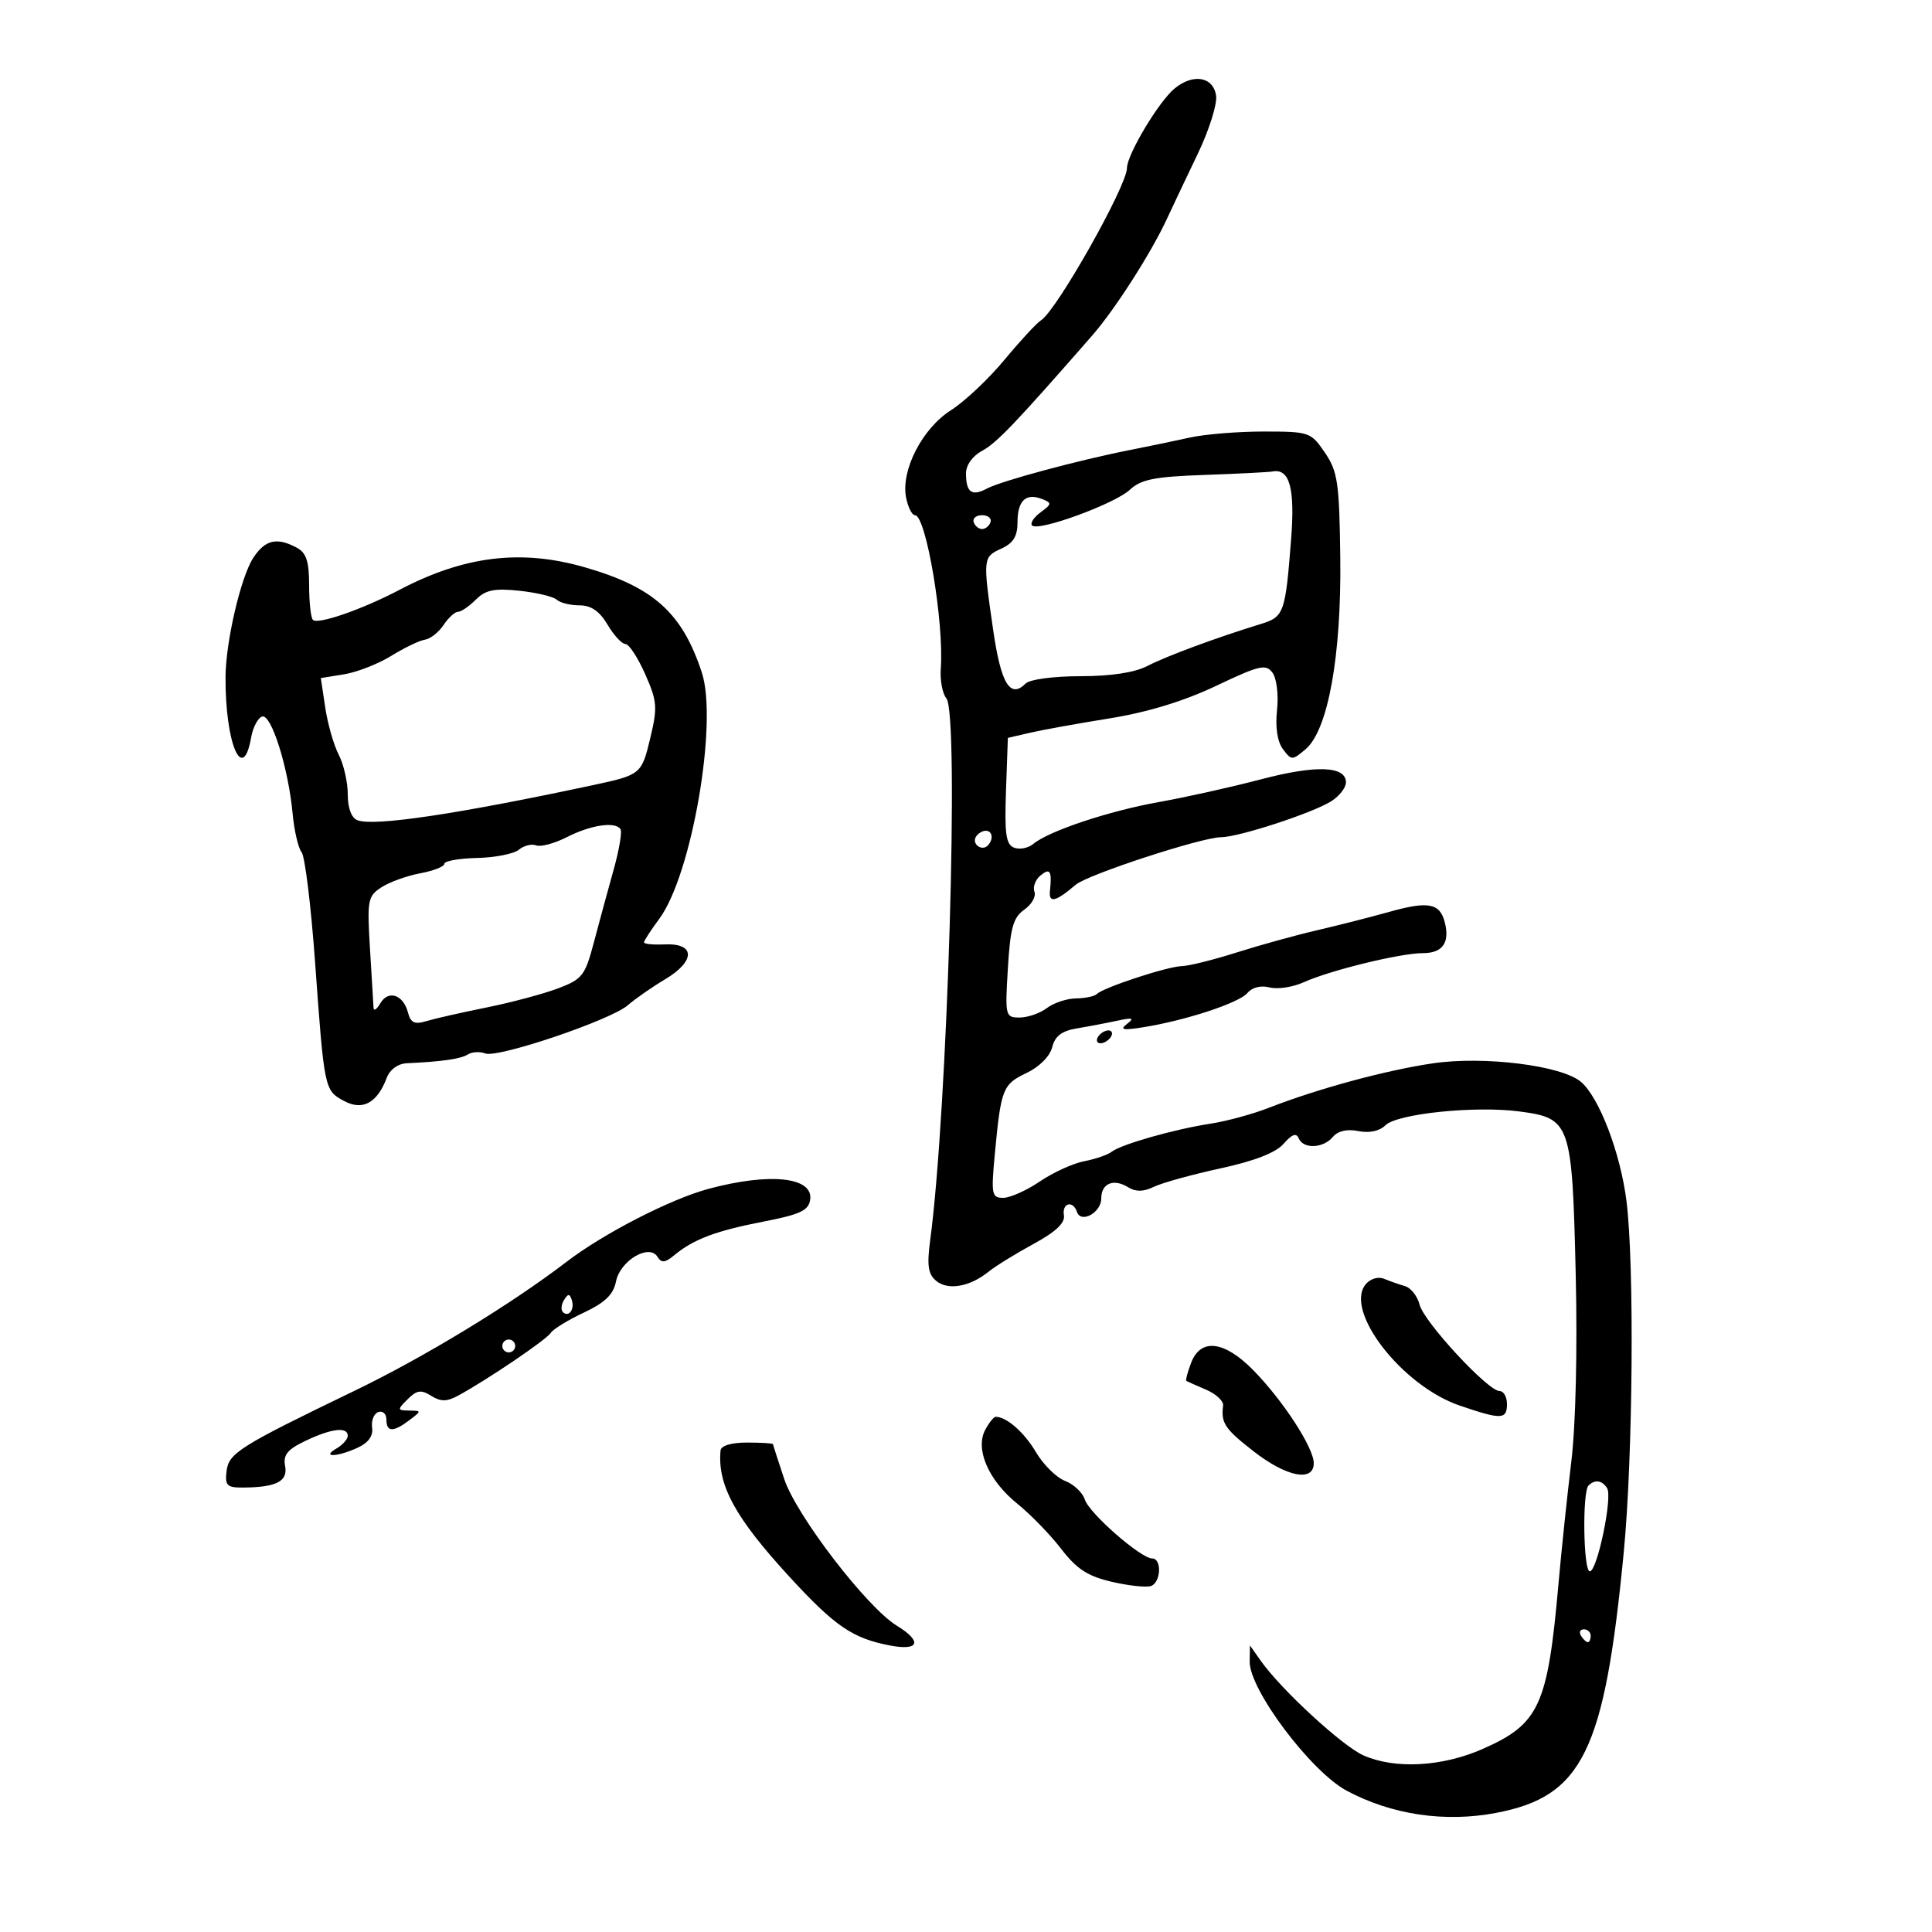 <svg xmlns="http://www.w3.org/2000/svg" width="300" height="300" viewBox="0 0 300 300" version="1.1">
	<path d="M 182.379 13.750 C 179.929 15.771, 175.002 24.005, 174.996 26.088 C 174.988 28.878, 164.068 48.226, 161.649 49.736 C 160.976 50.156, 158.417 52.922, 155.963 55.883 C 153.508 58.843, 149.774 62.361, 147.664 63.699 C 143.212 66.524, 139.868 73.026, 140.695 77.250 C 140.991 78.763, 141.613 80, 142.078 80 C 143.802 80, 146.614 96.704, 146.084 103.800 C 145.949 105.615, 146.341 107.705, 146.955 108.445 C 148.971 110.875, 147.135 172.397, 144.445 192.533 C 143.914 196.511, 144.108 197.845, 145.373 198.895 C 147.203 200.413, 150.580 199.822, 153.500 197.474 C 154.600 196.589, 157.750 194.644, 160.500 193.150 C 163.921 191.293, 165.407 189.893, 165.206 188.718 C 164.878 186.797, 166.612 186.335, 167.227 188.180 C 167.842 190.025, 171 188.297, 171 186.115 C 171 183.746, 172.904 182.948, 175.188 184.360 C 176.374 185.093, 177.565 185.070, 179.188 184.283 C 180.460 183.666, 185.100 182.382, 189.500 181.428 C 194.821 180.276, 198.111 178.993, 199.324 177.598 C 200.601 176.129, 201.301 175.875, 201.657 176.750 C 202.350 178.451, 205.483 178.328, 206.965 176.542 C 207.738 175.611, 209.167 175.283, 210.924 175.635 C 212.630 175.976, 214.219 175.638, 215.114 174.743 C 216.926 172.931, 229.070 171.675, 235.954 172.588 C 243.878 173.639, 244.119 174.336, 244.673 197.731 C 244.954 209.591, 244.680 221.301, 243.989 227 C 243.355 232.225, 242.458 240.775, 241.994 246 C 240.322 264.863, 239.026 267.687, 230.263 271.562 C 223.968 274.346, 216.630 274.748, 211.718 272.579 C 208.463 271.141, 198.931 262.365, 195.795 257.918 L 194.089 255.500 194.050 258 C 193.981 262.349, 203.541 275.078, 209.116 278.062 C 216.089 281.794, 224.360 283.022, 232.314 281.506 C 245.749 278.946, 249.148 272.003, 252.139 241 C 253.564 226.228, 253.796 196.399, 252.562 186.524 C 251.623 179.013, 248.293 170.318, 245.452 167.960 C 242.416 165.439, 230.406 163.950, 222.500 165.113 C 215.171 166.191, 204.631 169.049, 197 172.029 C 194.525 172.996, 190.475 174.097, 188 174.477 C 182.362 175.343, 174.102 177.688, 172.621 178.844 C 172.005 179.325, 170.089 179.985, 168.365 180.311 C 166.641 180.637, 163.541 182.051, 161.476 183.452 C 159.411 184.853, 156.848 186, 155.781 186 C 153.990 186, 153.889 185.481, 154.472 179.250 C 155.423 169.067, 155.693 168.374, 159.379 166.624 C 161.383 165.674, 163.028 164.026, 163.382 162.616 C 163.819 160.873, 164.870 160.074, 167.241 159.682 C 169.034 159.385, 171.850 158.850, 173.500 158.493 C 175.887 157.976, 176.194 158.079, 175 158.997 C 173.825 159.900, 174.366 160.012, 177.500 159.514 C 184.091 158.466, 192.419 155.729, 193.704 154.187 C 194.433 153.314, 195.792 152.974, 197.145 153.328 C 198.375 153.649, 200.758 153.288, 202.441 152.524 C 206.520 150.671, 217.465 148, 220.974 148 C 224.024 148, 225.167 146.355, 224.333 143.166 C 223.568 140.239, 221.756 139.903, 215.789 141.577 C 212.880 142.393, 207.800 143.687, 204.500 144.452 C 201.200 145.218, 195.575 146.773, 192 147.909 C 188.425 149.045, 184.600 149.995, 183.500 150.020 C 181.276 150.070, 171.327 153.340, 170.314 154.353 C 169.958 154.709, 168.504 155.014, 167.083 155.032 C 165.662 155.049, 163.626 155.724, 162.559 156.532 C 161.491 157.339, 159.588 158, 158.329 158 C 156.104 158, 156.053 157.789, 156.502 150.357 C 156.882 144.055, 157.328 142.458, 159.049 141.253 C 160.196 140.450, 160.906 139.197, 160.627 138.469 C 160.347 137.742, 160.767 136.608, 161.559 135.951 C 163.057 134.708, 163.366 135.214, 163.034 138.359 C 162.829 140.299, 163.941 140.026, 167.052 137.372 C 168.896 135.799, 186.593 130.014, 189.585 130.006 C 192.344 129.998, 203.903 126.220, 206.750 124.396 C 207.988 123.603, 209 122.298, 209 121.496 C 209 118.931, 204.376 118.760, 195.824 121.008 C 191.246 122.212, 184.125 123.798, 180 124.533 C 172.205 125.921, 162.871 129.032, 160.435 131.054 C 159.660 131.697, 158.326 131.956, 157.472 131.628 C 156.207 131.142, 155.973 129.503, 156.209 122.804 L 156.500 114.577 160 113.769 C 161.925 113.325, 167.489 112.321, 172.365 111.538 C 178.185 110.602, 183.841 108.873, 188.837 106.500 C 195.591 103.293, 196.574 103.064, 197.597 104.464 C 198.240 105.343, 198.549 107.912, 198.296 110.270 C 198.010 112.943, 198.348 115.173, 199.215 116.328 C 200.544 118.098, 200.654 118.098, 202.742 116.328 C 206.220 113.379, 208.311 101.788, 208.117 86.528 C 207.970 74.916, 207.719 73.212, 205.727 70.284 C 203.557 67.098, 203.314 67.013, 196.264 67.007 C 192.285 67.003, 187.110 67.424, 184.764 67.943 C 182.419 68.462, 178.250 69.329, 175.500 69.869 C 167.531 71.435, 155.451 74.688, 153.268 75.857 C 150.904 77.122, 150 76.470, 150 73.502 C 150 72.211, 151.019 70.793, 152.526 69.986 C 154.764 68.789, 157.760 65.648, 169.619 52.071 C 173.127 48.055, 178.751 39.273, 181.192 34 C 182.083 32.075, 184.243 27.519, 185.992 23.875 C 187.741 20.232, 189.021 16.182, 188.836 14.875 C 188.416 11.904, 185.279 11.358, 182.379 13.750 M 187.021 73.748 C 179.273 74.020, 177.161 74.440, 175.452 76.045 C 173.129 78.227, 161.243 82.576, 160.267 81.600 C 159.925 81.259, 160.513 80.341, 161.573 79.561 C 163.340 78.261, 163.358 78.088, 161.798 77.483 C 159.293 76.511, 158 77.736, 158 81.080 C 158 83.270, 157.348 84.340, 155.500 85.182 C 152.615 86.497, 152.601 86.634, 154.217 97.813 C 155.426 106.178, 156.860 108.540, 159.267 106.133 C 159.905 105.495, 163.609 105, 167.750 105 C 172.524 105, 176.181 104.441, 178.186 103.404 C 181.146 101.873, 188.888 99.007, 195.742 96.905 C 199.395 95.784, 199.588 95.246, 200.489 83.662 C 201.099 75.833, 200.248 72.725, 197.628 73.208 C 197.007 73.322, 192.235 73.565, 187.021 73.748 M 151.192 81.075 C 151.389 81.666, 151.978 82.150, 152.500 82.150 C 153.022 82.150, 153.611 81.666, 153.808 81.075 C 154.005 80.484, 153.417 80, 152.500 80 C 151.583 80, 150.995 80.484, 151.192 81.075 M 39.329 86.621 C 37.398 89.568, 35.052 99.635, 35.021 105.110 C 34.961 115.422, 37.698 121.880, 39 114.500 C 39.275 112.941, 40.041 111.485, 40.702 111.265 C 42.123 110.792, 44.779 119.240, 45.438 126.330 C 45.685 128.986, 46.313 131.686, 46.833 132.330 C 47.353 132.973, 48.297 140.700, 48.932 149.500 C 50.353 169.211, 50.378 169.329, 53.439 170.967 C 56.304 172.501, 58.564 171.278, 60.041 167.393 C 60.544 166.069, 61.787 165.162, 63.187 165.099 C 68.579 164.856, 71.572 164.424, 72.660 163.731 C 73.298 163.326, 74.506 163.257, 75.344 163.579 C 77.308 164.332, 94.878 158.387, 97.500 156.082 C 98.600 155.115, 101.211 153.300, 103.301 152.048 C 108.026 149.221, 107.981 146.429, 103.214 146.647 C 101.446 146.729, 100 146.586, 100 146.331 C 100 146.075, 101.064 144.434, 102.365 142.683 C 107.412 135.892, 111.516 112.135, 108.976 104.417 C 105.918 95.123, 101.463 91.135, 90.704 88.059 C 80.849 85.242, 72.029 86.332, 62 91.607 C 56.262 94.626, 49.354 97.021, 48.590 96.257 C 48.266 95.932, 48 93.507, 48 90.869 C 48 87.148, 47.566 85.838, 46.066 85.035 C 42.982 83.385, 41.169 83.812, 39.329 86.621 M 73.890 93.110 C 72.850 94.150, 71.605 95, 71.122 95 C 70.639 95, 69.627 95.925, 68.872 97.055 C 68.117 98.186, 66.817 99.209, 65.983 99.330 C 65.149 99.450, 62.805 100.576, 60.774 101.831 C 58.743 103.086, 55.447 104.378, 53.449 104.702 L 49.817 105.291 50.505 109.883 C 50.884 112.408, 51.825 115.695, 52.597 117.187 C 53.369 118.680, 54 121.450, 54 123.343 C 54 125.488, 54.568 127.004, 55.507 127.364 C 58.070 128.348, 70.873 126.442, 92 121.932 C 99.506 120.330, 99.625 120.233, 100.965 114.647 C 102.124 109.815, 102.052 108.907, 100.176 104.666 C 99.041 102.099, 97.663 100, 97.113 100 C 96.563 100, 95.316 98.650, 94.341 97 C 93.099 94.898, 91.795 94, 89.984 94 C 88.563 94, 86.972 93.605, 86.450 93.122 C 85.927 92.639, 83.313 92.014, 80.640 91.732 C 76.754 91.323, 75.400 91.600, 73.890 93.110 M 88.024 129.990 C 86.112 130.966, 83.969 131.542, 83.261 131.270 C 82.554 130.998, 81.342 131.301, 80.569 131.943 C 79.796 132.585, 76.876 133.162, 74.081 133.225 C 71.287 133.289, 69 133.694, 69 134.125 C 69 134.557, 67.313 135.223, 65.250 135.606 C 63.188 135.988, 60.478 136.967, 59.230 137.779 C 57.101 139.165, 56.990 139.762, 57.454 147.378 C 57.726 151.845, 57.974 155.950, 58.005 156.500 C 58.036 157.050, 58.509 156.731, 59.057 155.792 C 60.291 153.675, 62.621 154.441, 63.342 157.201 C 63.767 158.826, 64.373 159.115, 66.191 158.563 C 67.461 158.177, 71.650 157.227, 75.500 156.451 C 79.350 155.676, 84.354 154.342, 86.620 153.488 C 90.442 152.046, 90.848 151.522, 92.248 146.217 C 93.078 143.073, 94.448 138.032, 95.293 135.016 C 96.137 131.999, 96.616 129.187, 96.355 128.766 C 95.587 127.523, 91.755 128.086, 88.024 129.990 M 151.543 129.931 C 150.860 131.036, 152.437 132.230, 153.361 131.306 C 154.311 130.355, 154.134 129, 153.059 129 C 152.541 129, 151.859 129.419, 151.543 129.931 M 170.500 161 C 170.160 161.550, 170.332 162, 170.882 162 C 171.432 162, 172.160 161.550, 172.500 161 C 172.840 160.450, 172.668 160, 172.118 160 C 171.568 160, 170.840 160.450, 170.500 161 M 110.007 184.607 C 104.126 186.188, 93.711 191.539, 88 195.915 C 79.332 202.556, 65.901 210.725, 55 215.985 C 37.254 224.549, 35.520 225.635, 35.184 228.402 C 34.908 230.662, 35.234 230.998, 37.684 230.986 C 42.893 230.961, 44.728 230.030, 44.272 227.644 C 43.941 225.911, 44.621 225.074, 47.460 223.721 C 51.472 221.807, 54 221.509, 54 222.950 C 54 223.473, 53.212 224.359, 52.250 224.920 C 49.822 226.334, 52.335 226.260, 55.486 224.824 C 57.203 224.042, 57.972 222.986, 57.783 221.667 C 57.627 220.578, 58.063 219.494, 58.750 219.260 C 59.438 219.025, 60 219.546, 60 220.417 C 60 222.390, 61.057 222.424, 63.559 220.532 C 65.478 219.080, 65.478 219.063, 63.536 219.032 C 61.673 219.002, 61.661 218.910, 63.302 217.270 C 64.717 215.854, 65.383 215.758, 66.957 216.741 C 68.464 217.682, 69.383 217.670, 71.191 216.685 C 75.686 214.237, 84.877 208.009, 85.513 206.980 C 85.867 206.406, 88.170 204.990, 90.631 203.834 C 93.953 202.272, 95.245 201.023, 95.654 198.979 C 96.301 195.743, 100.808 193.071, 102.098 195.159 C 102.712 196.152, 103.264 196.100, 104.689 194.917 C 107.681 192.434, 111.134 191.129, 118.500 189.700 C 124.234 188.588, 125.555 187.973, 125.802 186.301 C 126.326 182.767, 119.560 182.041, 110.007 184.607 M 212.070 199.416 C 208.661 203.523, 217.690 215.190, 226.646 218.250 C 233.160 220.475, 234 220.447, 234 218 C 234 216.900, 233.482 216, 232.849 216 C 231.045 216, 221.104 205.263, 220.433 202.590 C 220.102 201.269, 219.081 199.973, 218.165 199.708 C 217.249 199.443, 215.785 198.930, 214.910 198.568 C 214.005 198.193, 212.782 198.557, 212.070 199.416 M 87.583 201.866 C 87.152 202.563, 87.070 203.403, 87.400 203.733 C 88.295 204.628, 89.271 203.312, 88.787 201.862 C 88.449 200.846, 88.213 200.846, 87.583 201.866 M 78 209 C 78 209.550, 78.450 210, 79 210 C 79.550 210, 80 209.550, 80 209 C 80 208.450, 79.550 208, 79 208 C 78.450 208, 78 208.450, 78 209 M 184.947 211.639 C 184.395 213.090, 184.069 214.349, 184.222 214.436 C 184.375 214.524, 185.757 215.136, 187.294 215.796 C 188.831 216.457, 190.015 217.560, 189.926 218.249 C 189.572 220.967, 190.170 221.865, 194.664 225.366 C 199.771 229.345, 204 230.174, 204 227.196 C 204 224.803, 199.193 217.419, 194.596 212.750 C 190.082 208.166, 186.428 207.745, 184.947 211.639 M 152.982 222.033 C 151.383 225.022, 153.505 229.897, 157.974 233.500 C 160.021 235.150, 163.083 238.303, 164.778 240.506 C 167.199 243.654, 168.892 244.752, 172.676 245.630 C 175.326 246.245, 178.057 246.531, 178.747 246.267 C 180.279 245.679, 180.426 242, 178.918 242 C 177.154 242, 169.131 234.988, 168.454 232.855 C 168.110 231.772, 166.731 230.468, 165.390 229.958 C 164.048 229.448, 162.010 227.437, 160.861 225.490 C 159.042 222.406, 156.298 220, 154.601 220 C 154.309 220, 153.581 220.915, 152.982 222.033 M 111.885 225.250 C 111.393 230.594, 114.155 235.661, 122.531 244.781 C 129.675 252.559, 132.408 254.423, 138.285 255.526 C 142.762 256.366, 143.230 254.865, 139.250 252.432 C 134.608 249.594, 123.662 235.338, 121.778 229.675 C 120.831 226.829, 120.044 224.387, 120.028 224.250 C 120.013 224.113, 118.200 224, 116 224 C 113.528 224, 111.956 224.478, 111.885 225.250 M 246.667 230.667 C 245.676 231.657, 245.858 244, 246.863 244 C 248.015 244, 250.419 232.487, 249.558 231.093 C 248.791 229.854, 247.649 229.685, 246.667 230.667 M 245.500 254 C 245.840 254.550, 246.316 255, 246.559 255 C 246.802 255, 247 254.550, 247 254 C 247 253.450, 246.523 253, 245.941 253 C 245.359 253, 245.160 253.450, 245.500 254" stroke="none" fill="black" fill-rule="evenodd"/>
</svg>